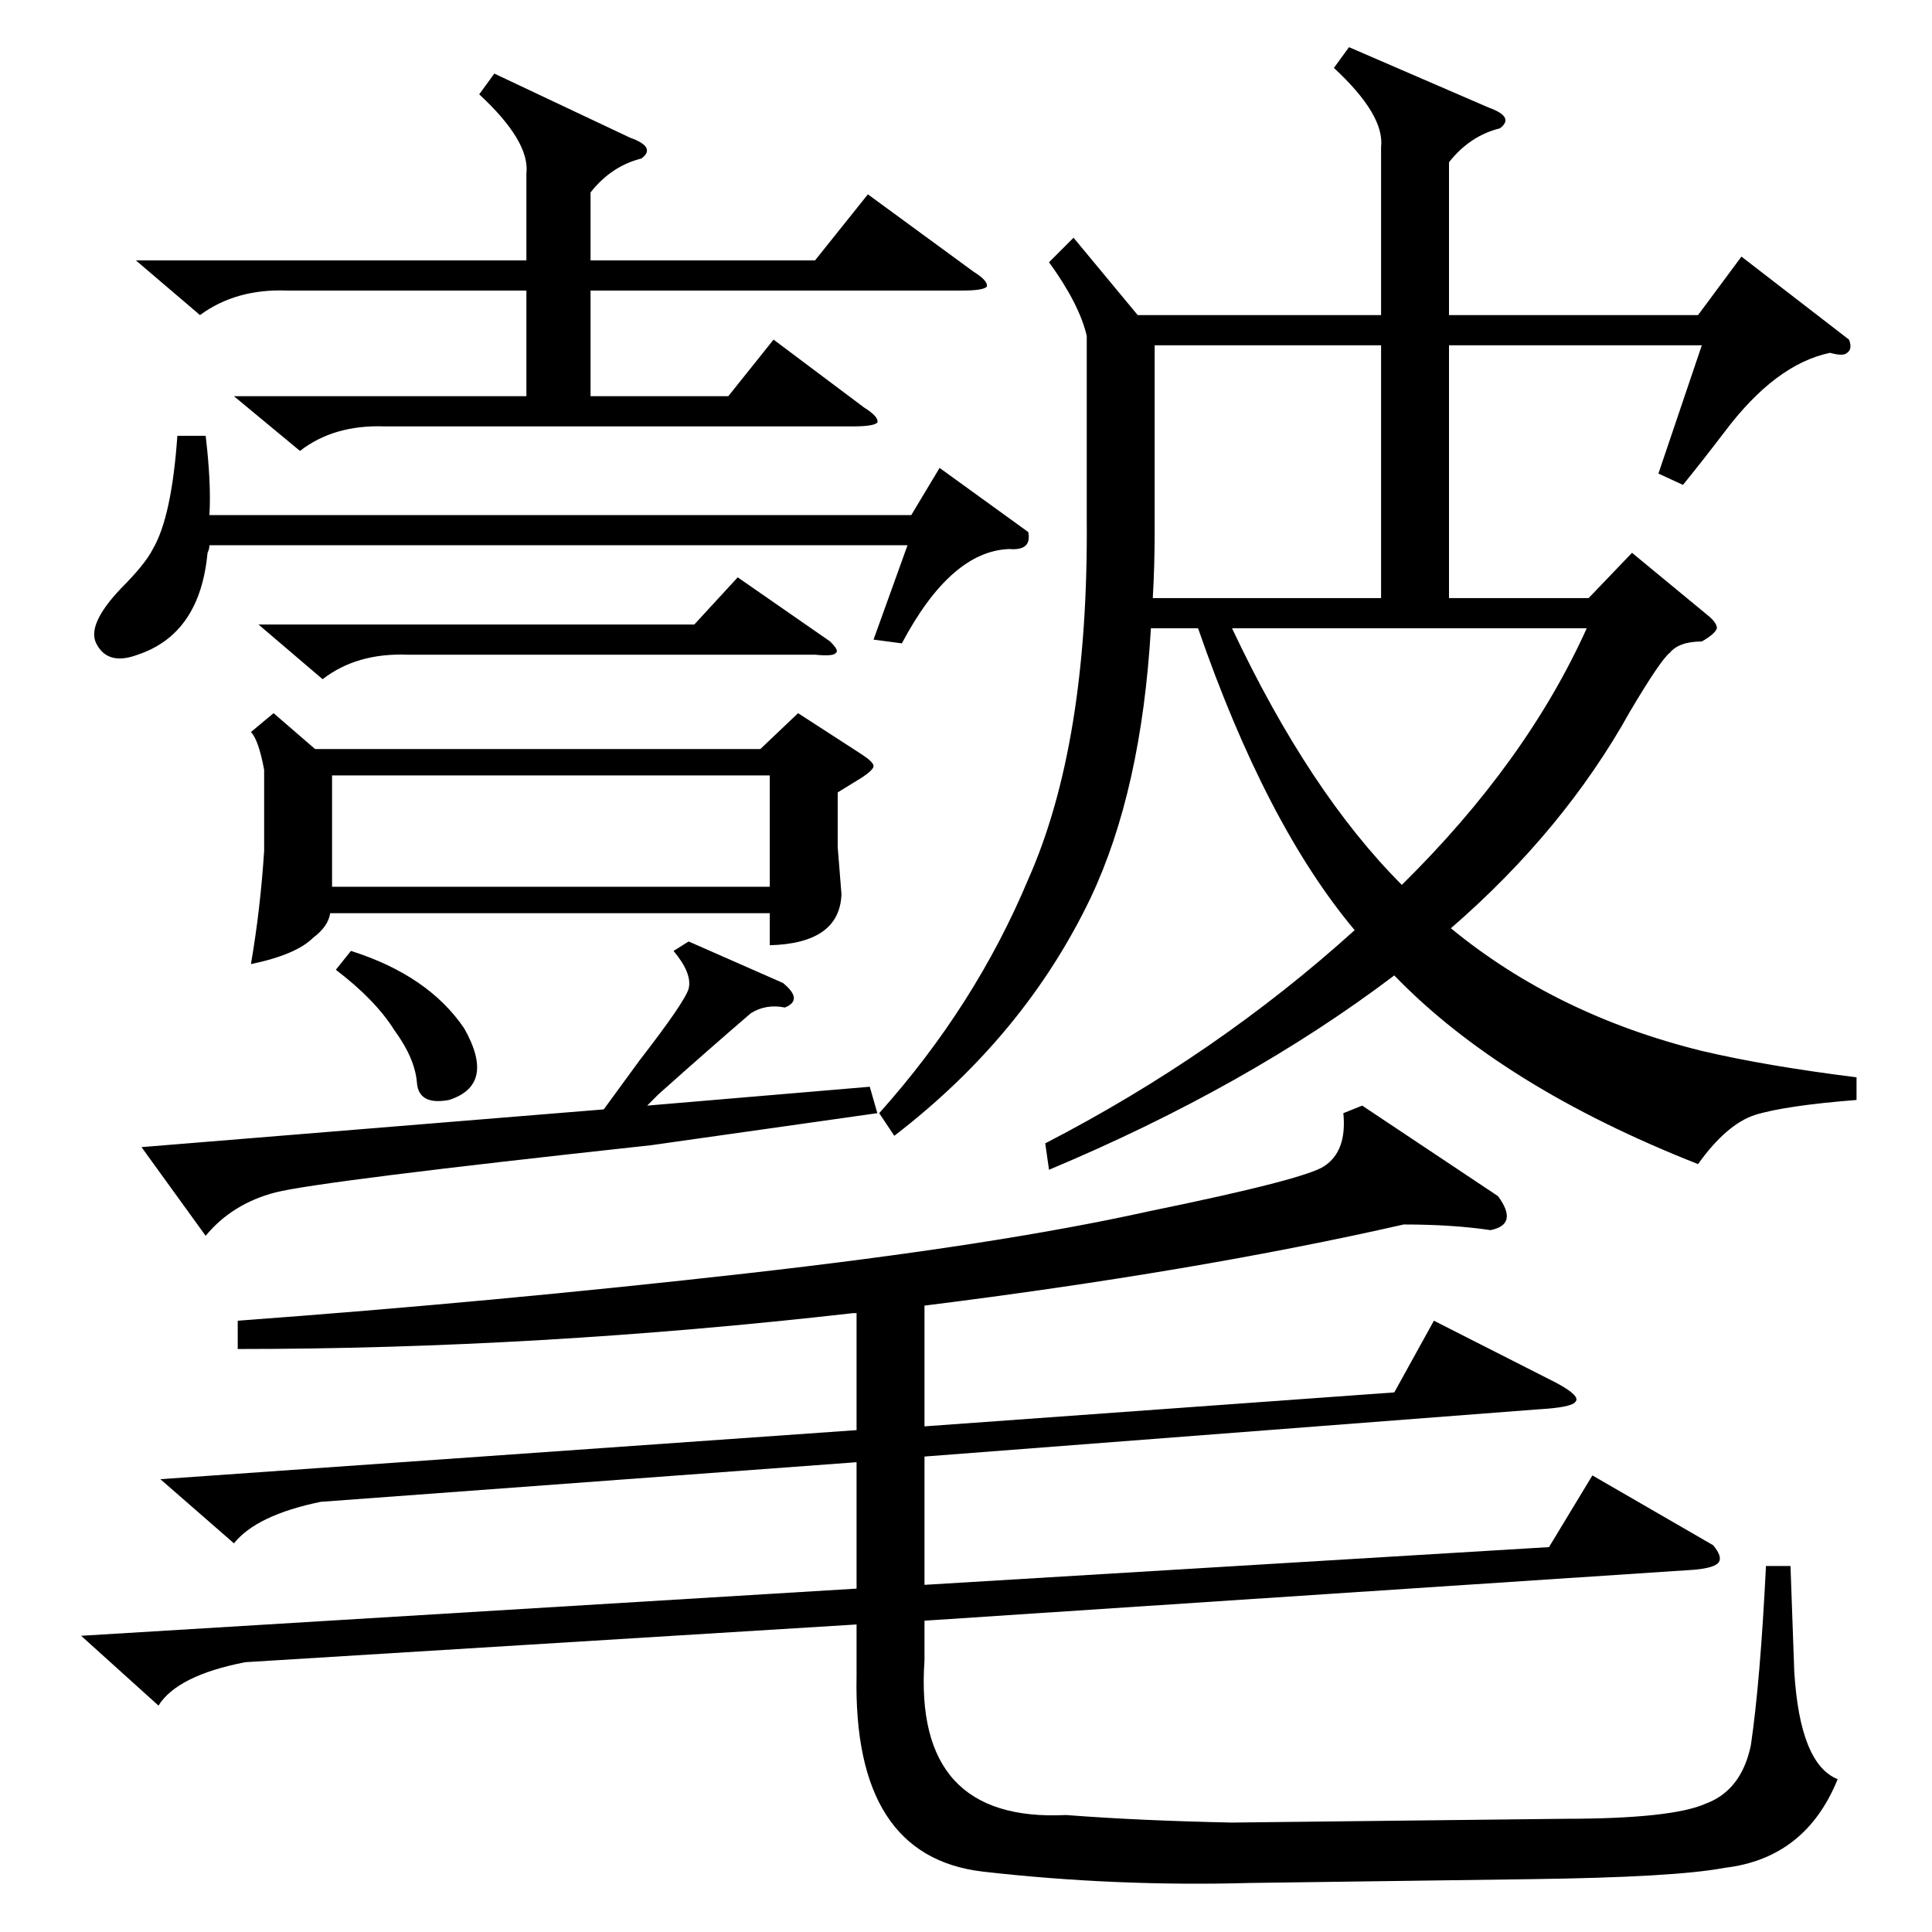 <?xml version="1.0" standalone="no"?>
<!DOCTYPE svg PUBLIC "-//W3C//DTD SVG 1.1//EN" "http://www.w3.org/Graphics/SVG/1.1/DTD/svg11.dtd" >
<svg xmlns="http://www.w3.org/2000/svg" xmlns:xlink="http://www.w3.org/1999/xlink" version="1.1" viewBox="0 -205 1024 1024">
  <g transform="matrix(1 0 0 -1 0 819)">
   <path fill="currentColor"
d="M569 898l34 -41h129v89q2 17 -25 42l8 11l74 -32q14 -5 6 -11q-16 -4 -27 -18v-81h132l23 31l57 -44q2 -5 -1 -7q-2 -2 -9 0q-29 -6 -56 -42q-13 -17 -22 -28l-13 6l23 68h-134v-134h74l23 24l40 -33q5 -4 5 -7q-1 -3 -8 -7q-12 0 -17 -6q-5 -4 -21 -31q-35 -63 -95 -115
q56 -46 133 -65q34 -8 82 -14v-12q-38 -3 -54 -8q-15 -5 -30 -26q-104 41 -161 100q-78 -59 -183 -103l-2 14q91 47 164 113q-47 56 -83 160h-25q-5 -86 -32 -143q-35 -73 -104 -126l-8 12q51 57 79 124q32 72 31 191v97q-4 17 -20 39zM722 438l72 -48q11 -15 -4 -18
q-20 3 -46 3q-110 -25 -254 -43v-64l249 18l21 38l65 -33q13 -7 10 -10q-2 -3 -20 -4l-325 -25v-68l331 20l23 38l64 -37q5 -6 3 -9t-13 -4l-408 -27v-21q-6 -86 75 -82q39 -3 88 -4l176 2q57 0 75 8q19 7 24 31q5 34 8 95h13l2 -56q3 -49 23 -57q-17 -42 -60 -47
q-26 -5 -103 -6l-148 -2q-72 -2 -142 6q-69 8 -67 104v27l-324 -20q-36 -7 -46 -23l-41 37l411 25v67l-284 -21q-34 -7 -46 -22l-39 34l369 26v62h-2q-167 -19 -326 -19v15q136 10 269 25t214 33q83 17 93 24q12 8 10 28zM145 646l22 -19h236l20 19l34 -22q6 -4 6 -6t-6 -6
l-13 -8v-29l2 -25q-1 -26 -38 -27v17h-233q-1 -7 -9 -13q-9 -9 -33 -14q5 29 7 60v43q-3 16 -7 20zM262 985l72 -34q14 -5 6 -11q-16 -4 -27 -18v-36h119l28 35l56 -41q8 -5 7 -8q-2 -2 -13 -2h-197v-56h73l24 30l48 -36q8 -5 7 -8q-2 -2 -13 -2h-248q-27 1 -45 -13l-35 29
h155v56h-127q-27 1 -46 -13l-34 29h207v46q2 17 -25 42zM612 841v-98q0 -19 -1 -36h121v134h-120zM841 691h-188q41 -87 90 -136q66 65 98 136zM176 613v-59h232v59h-232zM111 751h372l15 25l47 -34q2 -10 -10 -9q-31 -1 -57 -50l-15 2l18 50h-370q0 -2 -1 -4
q-4 -43 -37 -54q-16 -6 -22 6q-5 10 13 29q13 13 17 21q10 17 13 60h15q3 -25 2 -42zM109 369l-34 47l245 20l19 26q24 31 26 38q2 8 -8 20l8 5l50 -22q11 -9 1 -13q-10 2 -18 -3q-21 -18 -49 -43l-6 -6l118 10l4 -14l-120 -17q-175 -19 -199 -25q-23 -6 -37 -23zM137 693
h231l23 25l49 -34q5 -5 3 -6q-1 -2 -11 -1h-216q-27 1 -45 -13zM178 510l8 10q41 -13 60 -41q17 -30 -8 -38q-16 -3 -17 9q-1 13 -12 28q-10 16 -31 32z" />
  </g>

</svg>
